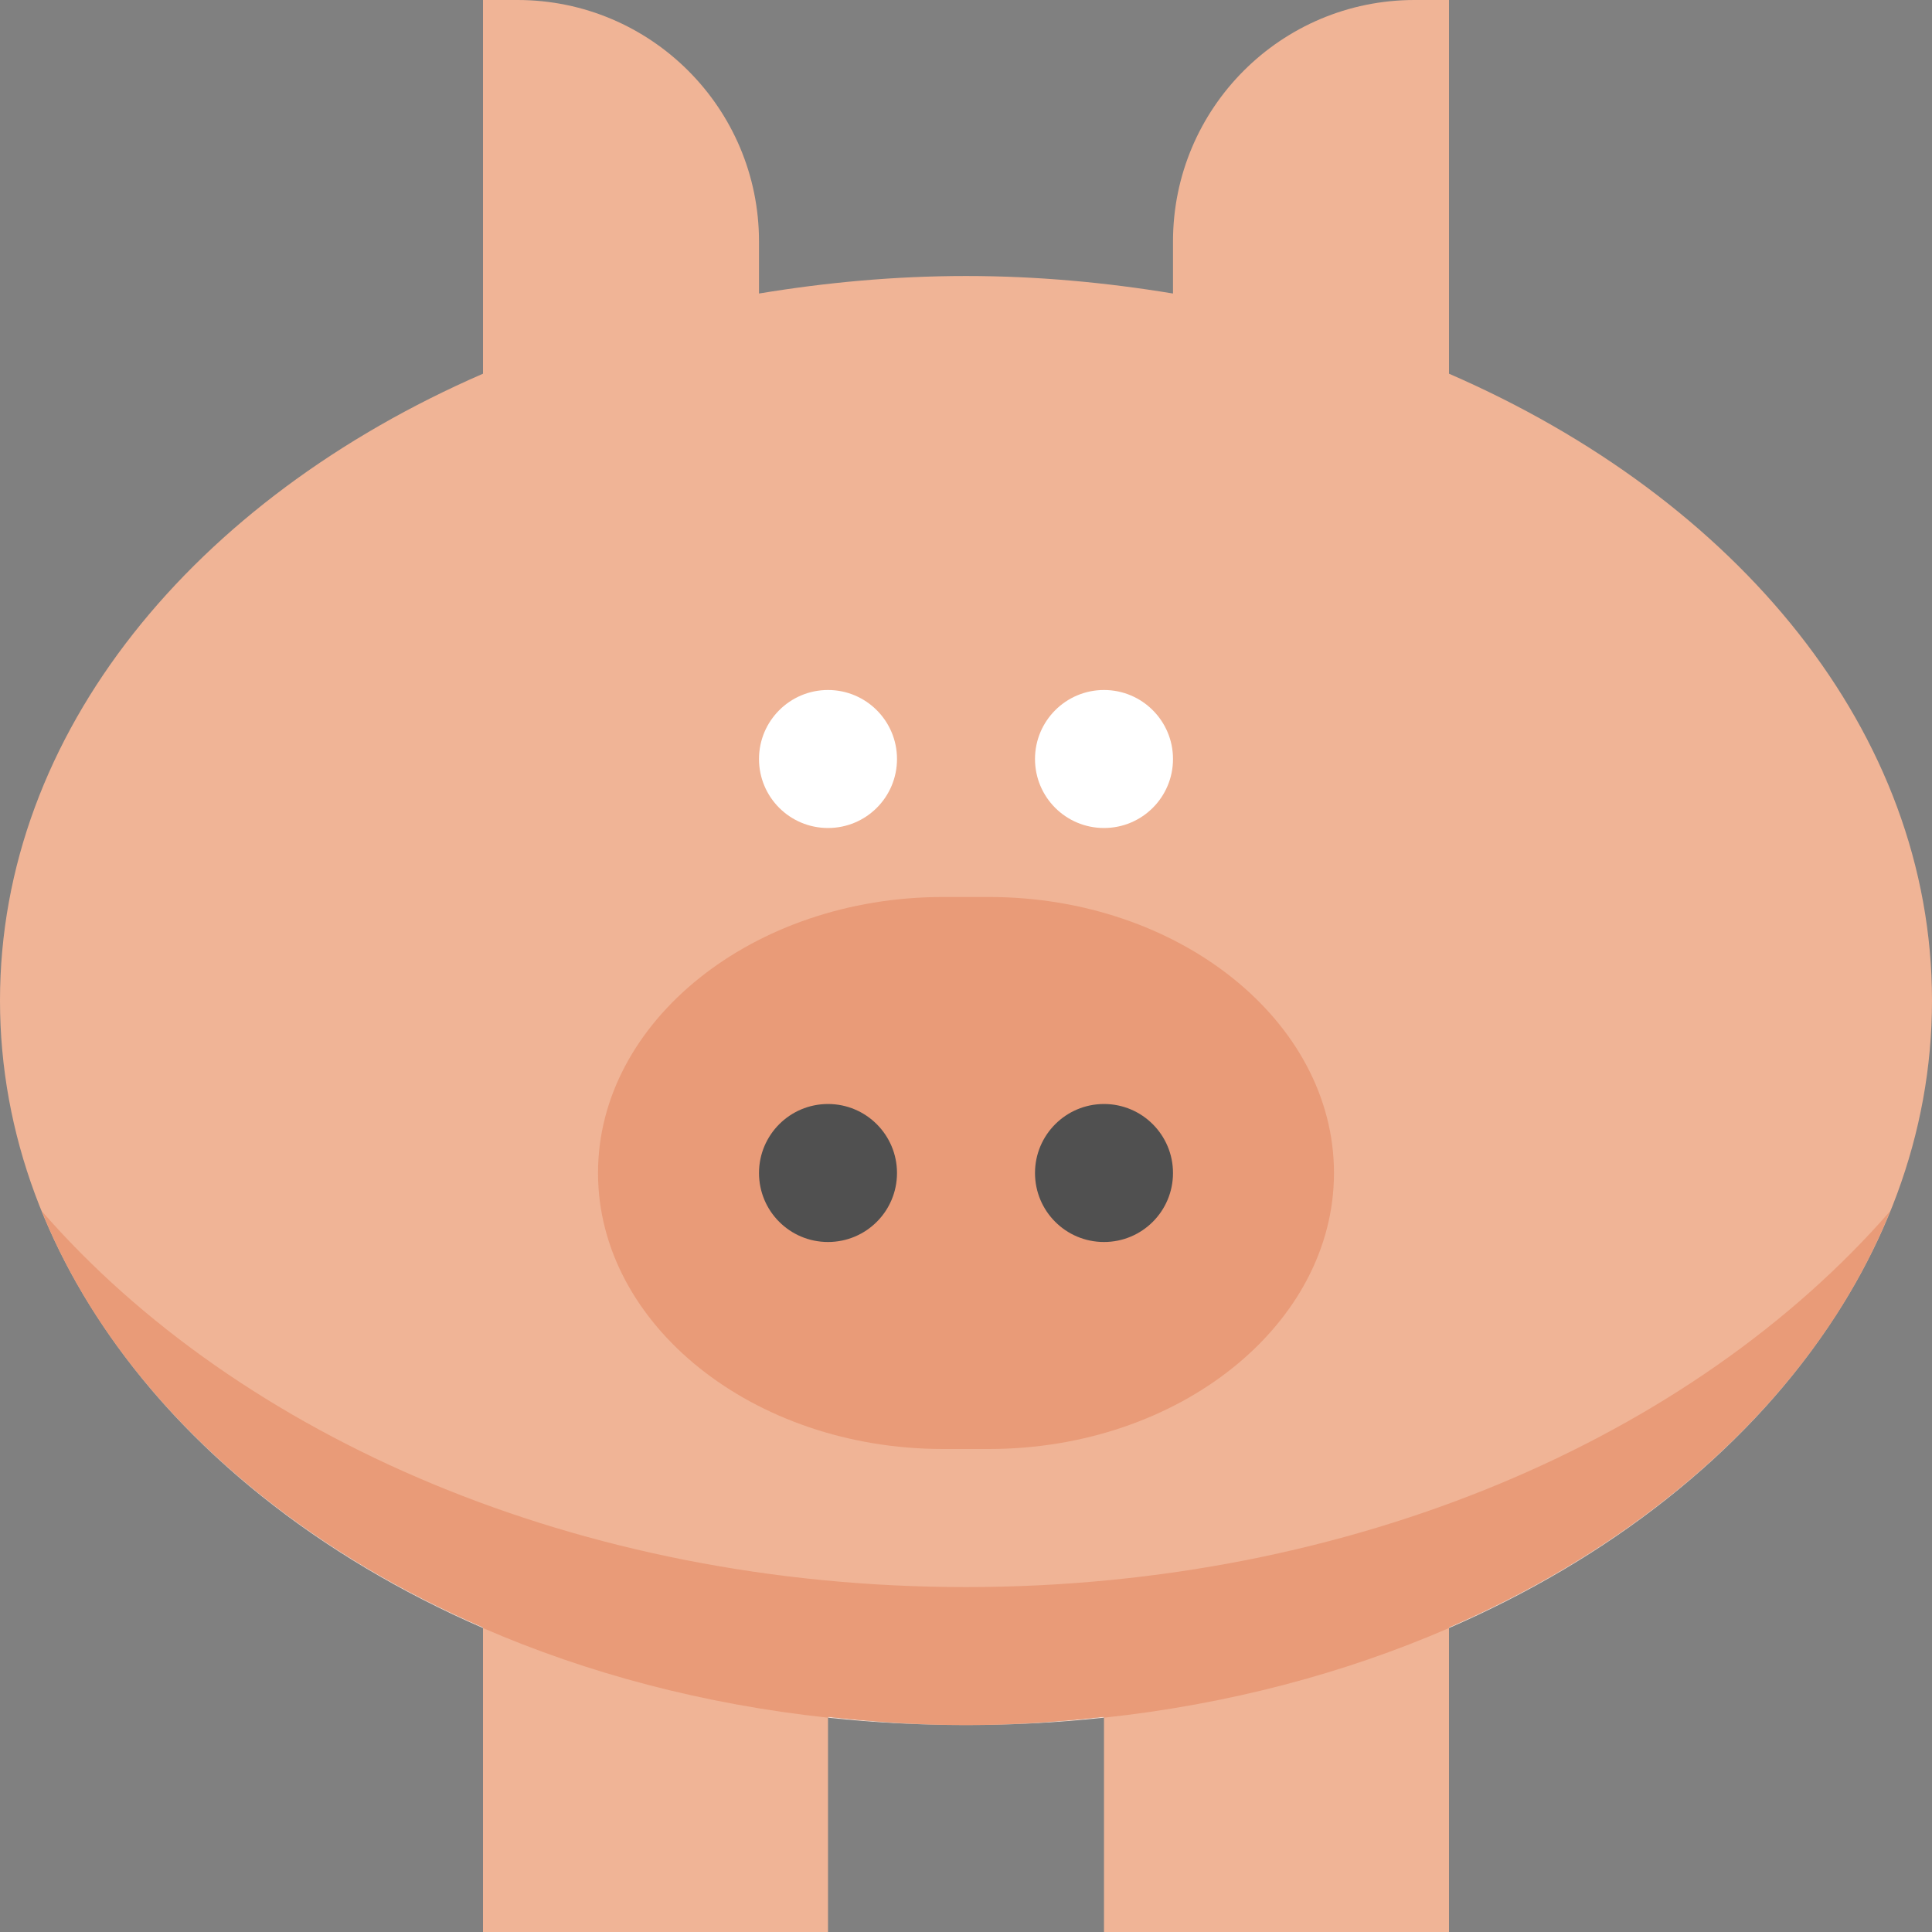 <?xml version="1.0" encoding="UTF-8" standalone="no"?>
<svg width="28px" height="28px" viewBox="0 0 28 28" version="1.1" xmlns="http://www.w3.org/2000/svg" xmlns:xlink="http://www.w3.org/1999/xlink" xmlns:sketch="http://www.bohemiancoding.com/sketch/ns">
    <rect x="0" y="0" width="28" height="28" fill="#808080" stroke="none"/>
    <!-- Generator: Sketch 3.3 (11970) - http://www.bohemiancoding.com/sketch -->
    <title>pig</title>
    <desc>Created with Sketch.</desc>
    <defs></defs>
    <g id="Page-1" stroke="none" stroke-width="1" fill="none" fill-rule="evenodd" sketch:type="MSPage">
        <g id="Symbolicons-Color" sketch:type="MSArtboardGroup" transform="translate(-588, -1036)">
            <g id="pig" sketch:type="MSLayerGroup" transform="translate(588, 1036)">
                <path d="M21,5.416 L21,0 L20.5,0 C18.567,0 17,1.567 17,3.5 L17,4.254 C16.032,4.094 15.032,4 14,4 C12.968,4 11.968,4.094 11,4.254 L11,3.5 C11,1.567 9.432,0 7.5,0 L7,0 L7,5.416 C2.82,7.232 0,10.615 0,14.5 C0,18.385 2.82,21.768 7,23.584 L7,28 L12,28 L12,24.881 C12.655,24.952 13.319,25.001 14,25.001 C14.68,25.001 15.345,24.952 16,24.881 L16,28 L21,28 L21,23.584 C25.181,21.768 28,18.385 28,14.5 C28,10.615 25.181,7.232 21,5.416" id="Fill-838" fill="#F0B496" sketch:type="MSShapeGroup"></path>
                <path d="M14.333,13 L13.667,13 C10.917,13 8.667,14.8 8.667,16.999 C8.667,19.201 10.917,21 13.667,21 L14.333,21 C17.083,21 19.333,19.201 19.333,16.999 C19.333,14.8 17.083,13 14.333,13" id="Fill-839" fill="#E99B78" sketch:type="MSShapeGroup"></path>
                <path d="M12,18 C11.447,18 11,17.553 11,17 C11,16.449 11.447,16 12,16 C12.553,16 13,16.449 13,17 C13,17.553 12.553,18 12,18" id="Fill-840" fill="#505050" sketch:type="MSShapeGroup"></path>
                <path d="M16,18 C15.447,18 15,17.553 15,17 C15,16.449 15.447,16 16,16 C16.553,16 17,16.449 17,17 C17,17.553 16.553,18 16,18" id="Fill-841" fill="#505050" sketch:type="MSShapeGroup"></path>
                <path d="M16,10 C16.553,10 17,10.449 17,11 C17,11.553 16.553,12 16,12 C15.447,12 15,11.553 15,11 C15,10.449 15.447,10 16,10" id="Fill-842" fill="#FFFFFF" sketch:type="MSShapeGroup"></path>
                <path d="M12,10 C12.553,10 13,10.449 13,11 C13,11.553 12.553,12 12,12 C11.447,12 11,11.553 11,11 C11,10.449 11.447,10 12,10" id="Fill-843" fill="#FFFFFF" sketch:type="MSShapeGroup"></path>
                <path d="M12,24.881 L12,24.894 C12.653,24.964 13.321,25.001 14,25.001 C13.319,25.001 12.655,24.952 12,24.881 M16,24.881 C15.345,24.952 14.68,25.001 14,25.001 C14.679,25.001 15.346,24.964 16,24.894 L16,24.881 M26.476,19.261 C25.244,21.067 23.334,22.57 21,23.584 L21,23.595 C23.336,22.58 25.246,21.072 26.476,19.261 M26.488,19.245 C26.485,19.249 26.482,19.253 26.479,19.257 C26.482,19.253 26.485,19.249 26.488,19.245 M1.449,19.15 C2.676,21.011 4.615,22.559 7,23.595 L7,23.584 C4.618,22.549 2.677,21.005 1.449,19.15" id="Fill-844" fill="#F9DBCD" sketch:type="MSShapeGroup"></path>
                <path d="M27.394,17.552 C24.538,20.83 19.61,23.001 14,23.001 C8.389,23.001 3.461,20.83 0.605,17.552 C0.829,18.105 1.112,18.64 1.449,19.15 C2.677,21.005 4.618,22.549 7,23.584 L7,23.595 C8.51,24.251 10.2,24.701 12,24.894 L12,24.881 C12.655,24.952 13.319,25.001 14,25.001 C14.68,25.001 15.345,24.952 16,24.881 L16,24.894 C17.8,24.701 19.489,24.251 21,23.595 L21,23.584 C23.334,22.57 25.244,21.067 26.476,19.261 C26.477,19.26 26.478,19.259 26.479,19.257 C26.482,19.253 26.485,19.249 26.488,19.245 C26.852,18.706 27.156,18.14 27.394,17.552" id="Fill-845" fill="#E99B78" sketch:type="MSShapeGroup"></path>
            </g>
        </g>
    </g>
</svg>